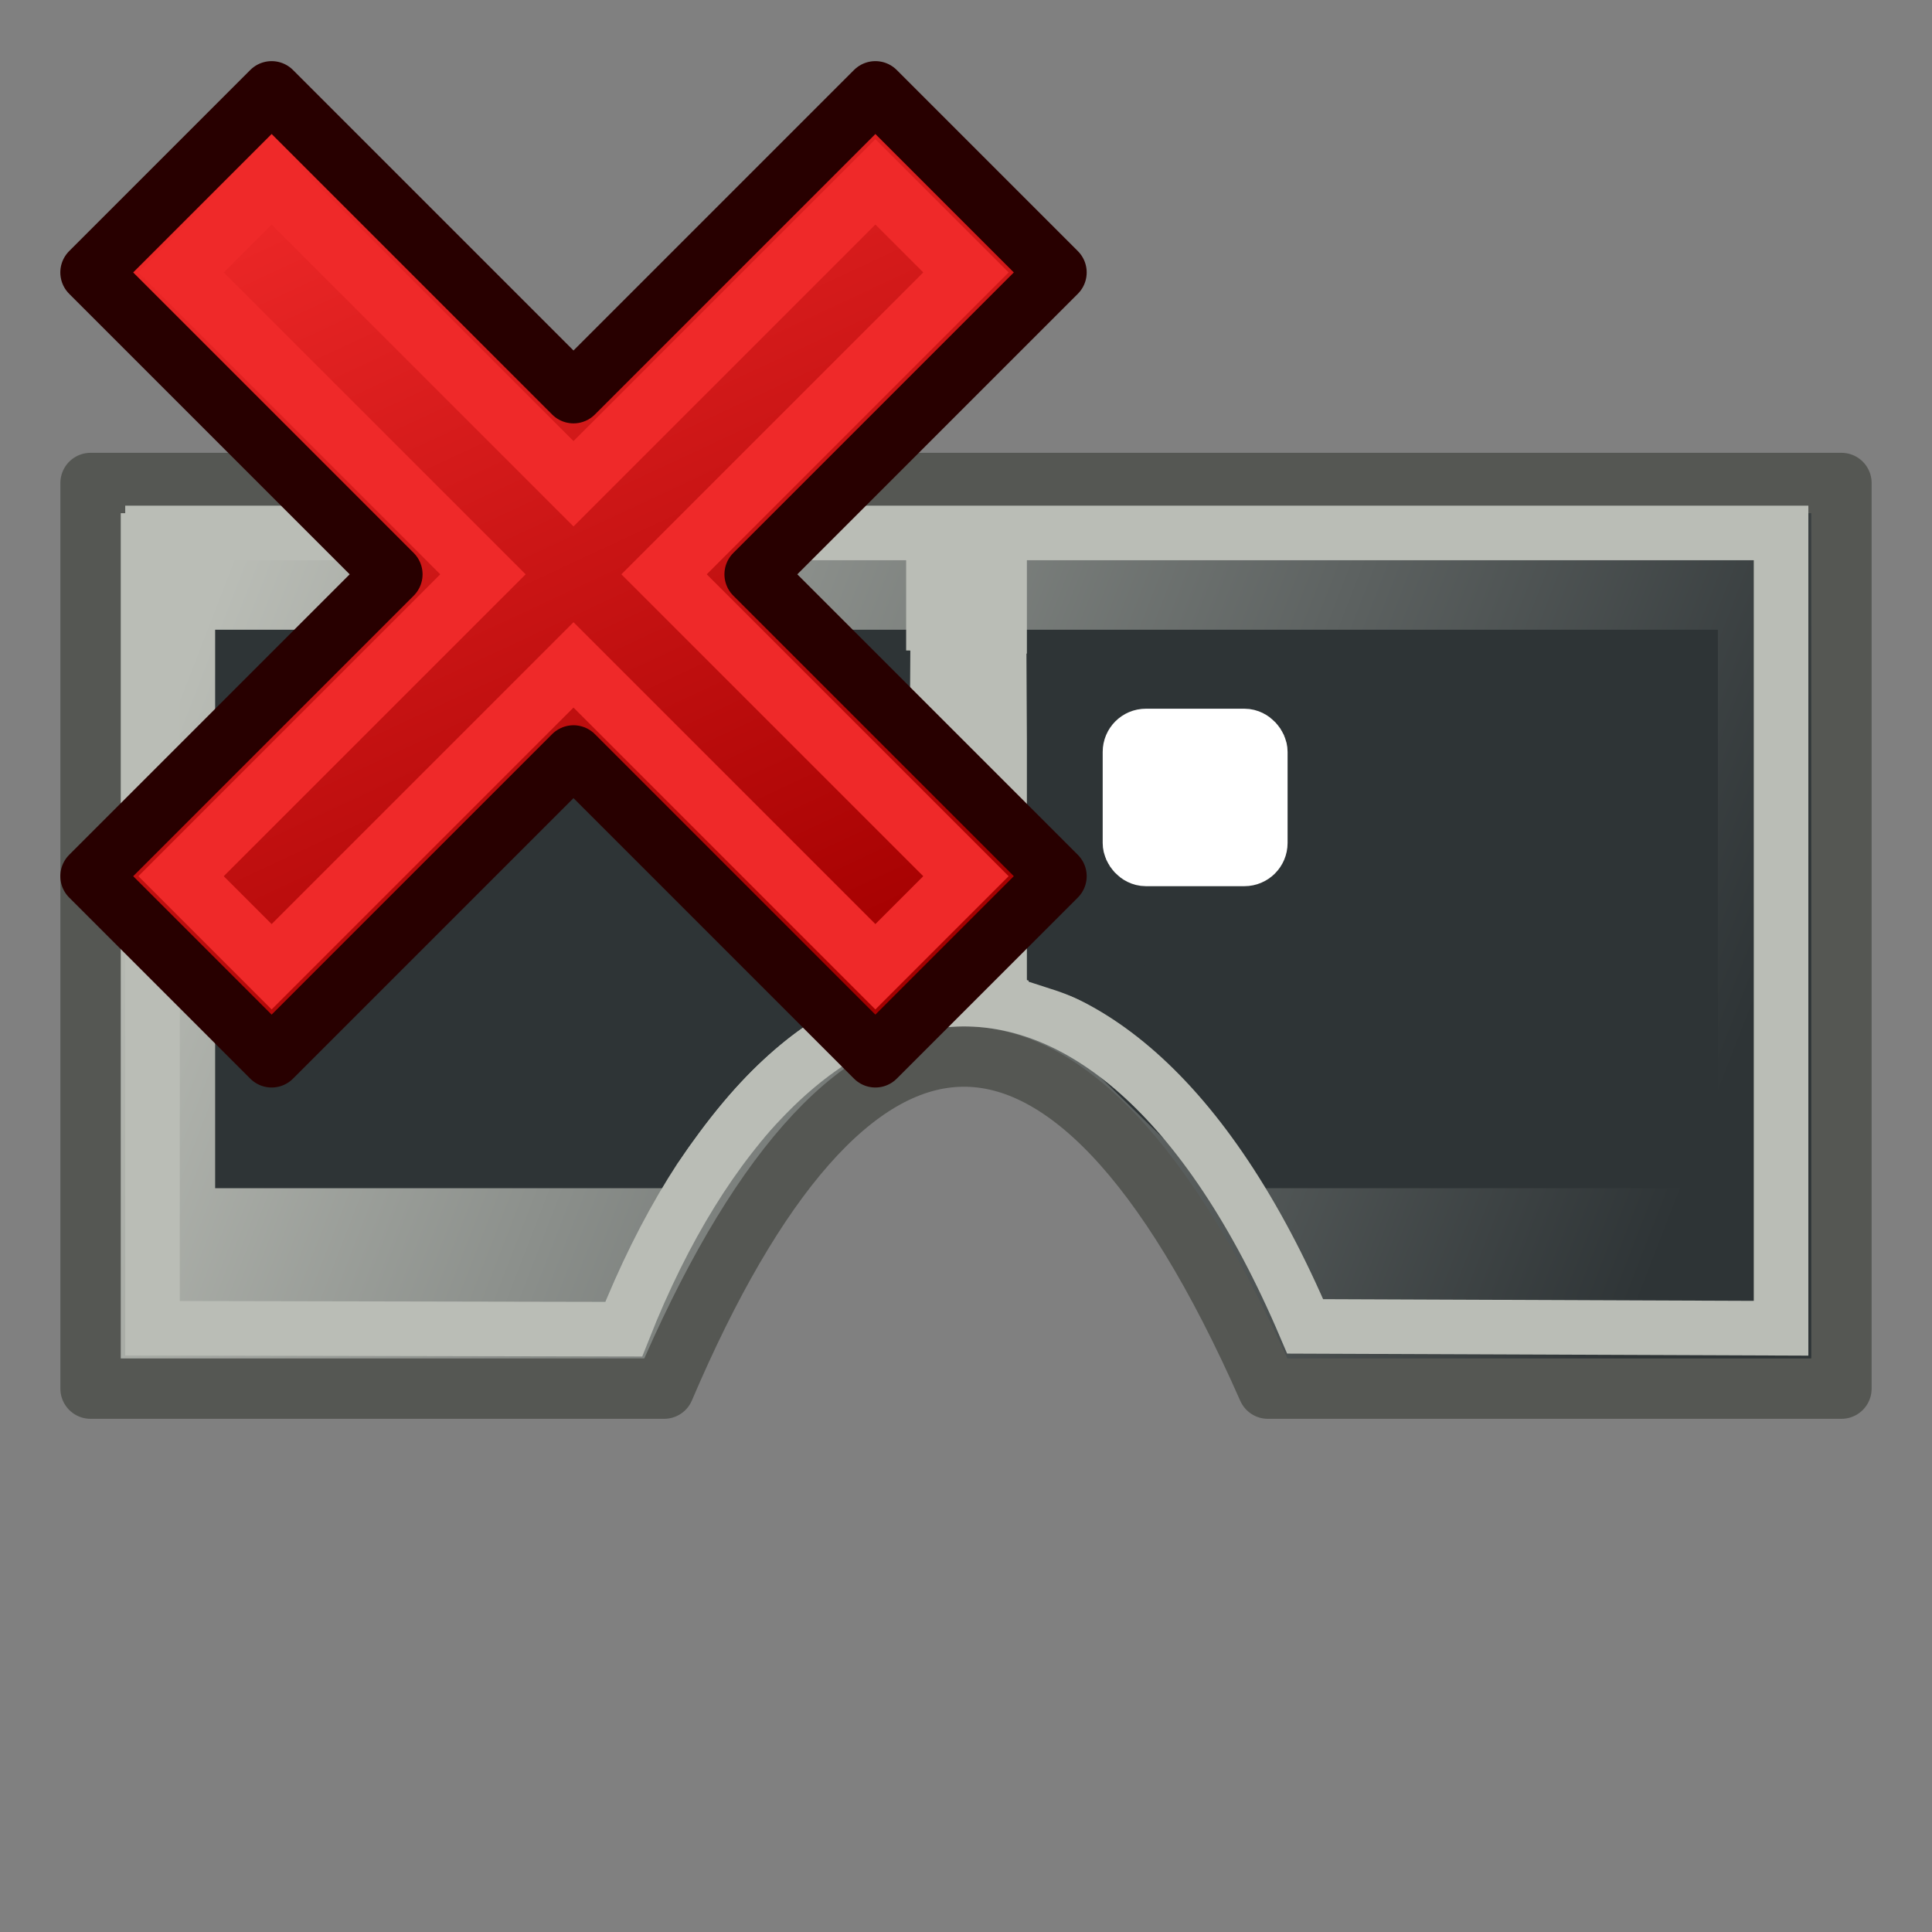 <svg xmlns="http://www.w3.org/2000/svg" xmlns:svg="http://www.w3.org/2000/svg" xmlns:xlink="http://www.w3.org/1999/xlink" id="svg2980" width="64" height="64" version="1.1"><rect width="100%" height="100%" fill="#808080" stroke="none"/><title id="title1117">Std_ViewIvStereoOff</title><defs id="defs2982"><linearGradient id="linearGradient944"><stop style="stop-color:#a40000;stop-opacity:1" id="stop940" offset="0"/><stop style="stop-color:#ef2929;stop-opacity:1" id="stop942" offset="1"/></linearGradient><linearGradient id="linearGradient1078"><stop id="stop1074" offset="0" style="stop-color:#2e3436;stop-opacity:1"/><stop id="stop1076" offset="1" style="stop-color:#babdb6;stop-opacity:1"/></linearGradient><linearGradient id="linearGradient3794"><stop style="stop-color:#000;stop-opacity:1" id="stop3796" offset="0"/><stop style="stop-color:#000;stop-opacity:0" id="stop3798" offset="1"/></linearGradient><linearGradient id="linearGradient3864"><stop id="stop3866" offset="0" style="stop-color:#71b2f8;stop-opacity:1"/><stop id="stop3868" offset="1" style="stop-color:#002795;stop-opacity:1"/></linearGradient><linearGradient id="linearGradient3773" x1="22.117" x2="17.329" y1="55.718" y2="21.311" gradientTransform="translate(0,-4)" gradientUnits="userSpaceOnUse" xlink:href="#linearGradient3767"/><linearGradient id="linearGradient3767"><stop style="stop-color:#3465a4;stop-opacity:1" id="stop3769" offset="0"/><stop style="stop-color:#729fcf;stop-opacity:1" id="stop3771" offset="1"/></linearGradient><linearGradient id="linearGradient3783" x1="53.897" x2="47.502" y1="51.18" y2="21.837" gradientTransform="translate(0,-4)" gradientUnits="userSpaceOnUse" xlink:href="#linearGradient3777"/><linearGradient id="linearGradient3777"><stop style="stop-color:#204a87;stop-opacity:1" id="stop3779" offset="0"/><stop style="stop-color:#3465a4;stop-opacity:1" id="stop3781" offset="1"/></linearGradient><radialGradient id="radialGradient3800" cx="1" cy="45" r="41" fx="1" fy="45" gradientTransform="matrix(0.933,-2.2905276e-8,0,0.287,0.067,32.091)" gradientUnits="userSpaceOnUse" xlink:href="#linearGradient3794"/><linearGradient id="linearGradient1080" x1="56" x2="7" y1="43" y2="24" gradientTransform="translate(0,-4)" gradientUnits="userSpaceOnUse" xlink:href="#linearGradient1078"/><linearGradient id="linearGradient3799" x1="29" x2="15" y1="47" y2="17" gradientTransform="translate(-6.002,-11.975)" gradientUnits="userSpaceOnUse" xlink:href="#linearGradient944"/></defs><path id="path1020" d="M 3,16 H 61 V 46 H 42 C 35.259,30.715 27.984,31.964 22,46 H 3 Z" style="fill:url(#linearGradient1080);fill-opacity:1;stroke:#555753;stroke-width:2;stroke-linecap:butt;stroke-linejoin:round;stroke-miterlimit:4;stroke-dasharray:none;stroke-opacity:1"/><path style="fill:#2e3436;fill-opacity:1;stroke:#2e3436;stroke-width:2;stroke-miterlimit:4;stroke-dasharray:none" id="path921" d="M 31.401,21.86 H 8.127 V 38.361 H 23.397 l 6.835,-7.828 z"/><path id="path921-8" d="M 32.633,21.86 H 55.907 V 38.361 H 40.637 l -6.835,-6.652 z" style="fill:#2e3436;fill-opacity:1;stroke:#2e3436;stroke-width:2;stroke-miterlimit:4;stroke-dasharray:none"/><path style="fill:none;stroke:#babdb6;stroke-width:4;stroke-linecap:butt;stroke-linejoin:miter;stroke-miterlimit:4;stroke-dasharray:none;stroke-opacity:1" id="path919" d="M 32.017,33.189 V 17.858"/><path style="fill:none;stroke:#babdb6;stroke-width:1.808;stroke-linecap:butt;stroke-linejoin:miter;stroke-miterlimit:4;stroke-dasharray:none;stroke-opacity:1" id="path1020-3" d="M 5.052,17.655 H 59 V 44 L 43.236,43.938 C 36.667,28.52 26.039,30.454 20.661,44.031 L 5.052,44 Z"/><path style="fill:none;stroke:#2e3436;stroke-width:2;stroke-linecap:butt;stroke-linejoin:miter;stroke-miterlimit:4;stroke-dasharray:none;stroke-opacity:1" id="path956" d="m 35.004,21.644 0.065,10.144 c 3.213,1.03 5.005,3.076 7.227,6.161"/><path id="path956-0" d="M 29.156,21.543 29.09,31.687 c -3.363,1.13 -5.441,3.316 -7.467,6.269" style="fill:none;stroke:#2e3436;stroke-width:2;stroke-linecap:butt;stroke-linejoin:miter;stroke-miterlimit:4;stroke-dasharray:none;stroke-opacity:1"/><rect style="fill:#fff;fill-rule:evenodd;stroke:#fff;stroke-width:2;stroke-linecap:round;stroke-miterlimit:4;stroke-dasharray:none;stroke-opacity:1" id="rect1068" width="4.125" height="3.879" x="10.529" y="24.323" ry=".431"/><rect id="rect1068-5" width="4.125" height="3.879" x="37.528" y="24.477" ry=".431" style="fill:#fff;fill-rule:evenodd;stroke:#fff;stroke-width:2;stroke-linecap:round;stroke-miterlimit:4;stroke-dasharray:none;stroke-opacity:1"/><path id="rect3761" d="m 8.998,3.025 -6,6 10,10 -10,10 6,6 10,-10 10,10 6,-6 -10,-10 10,-10 -6,-6 -10,10 z" style="color:#000;display:inline;overflow:visible;visibility:visible;fill:url(#linearGradient3799);fill-opacity:1;fill-rule:evenodd;stroke:#280000;stroke-width:2;stroke-linecap:round;stroke-linejoin:round;stroke-miterlimit:4;stroke-dasharray:none;stroke-dashoffset:0;stroke-opacity:1;marker:none;enable-background:accumulate"/><path id="rect3761-3" d="m 8.998,6.025 -3,3 10,10 -10,10 3,3 10,-10 10,10 3,-3 -10,-10 10,-10 -3,-3 -10,10 z" style="color:#000;display:inline;overflow:visible;visibility:visible;fill:none;stroke:#ef2929;stroke-width:2;stroke-linecap:round;stroke-linejoin:miter;stroke-miterlimit:4;stroke-dasharray:none;stroke-dashoffset:0;stroke-opacity:1;marker:none;enable-background:accumulate"/></svg>